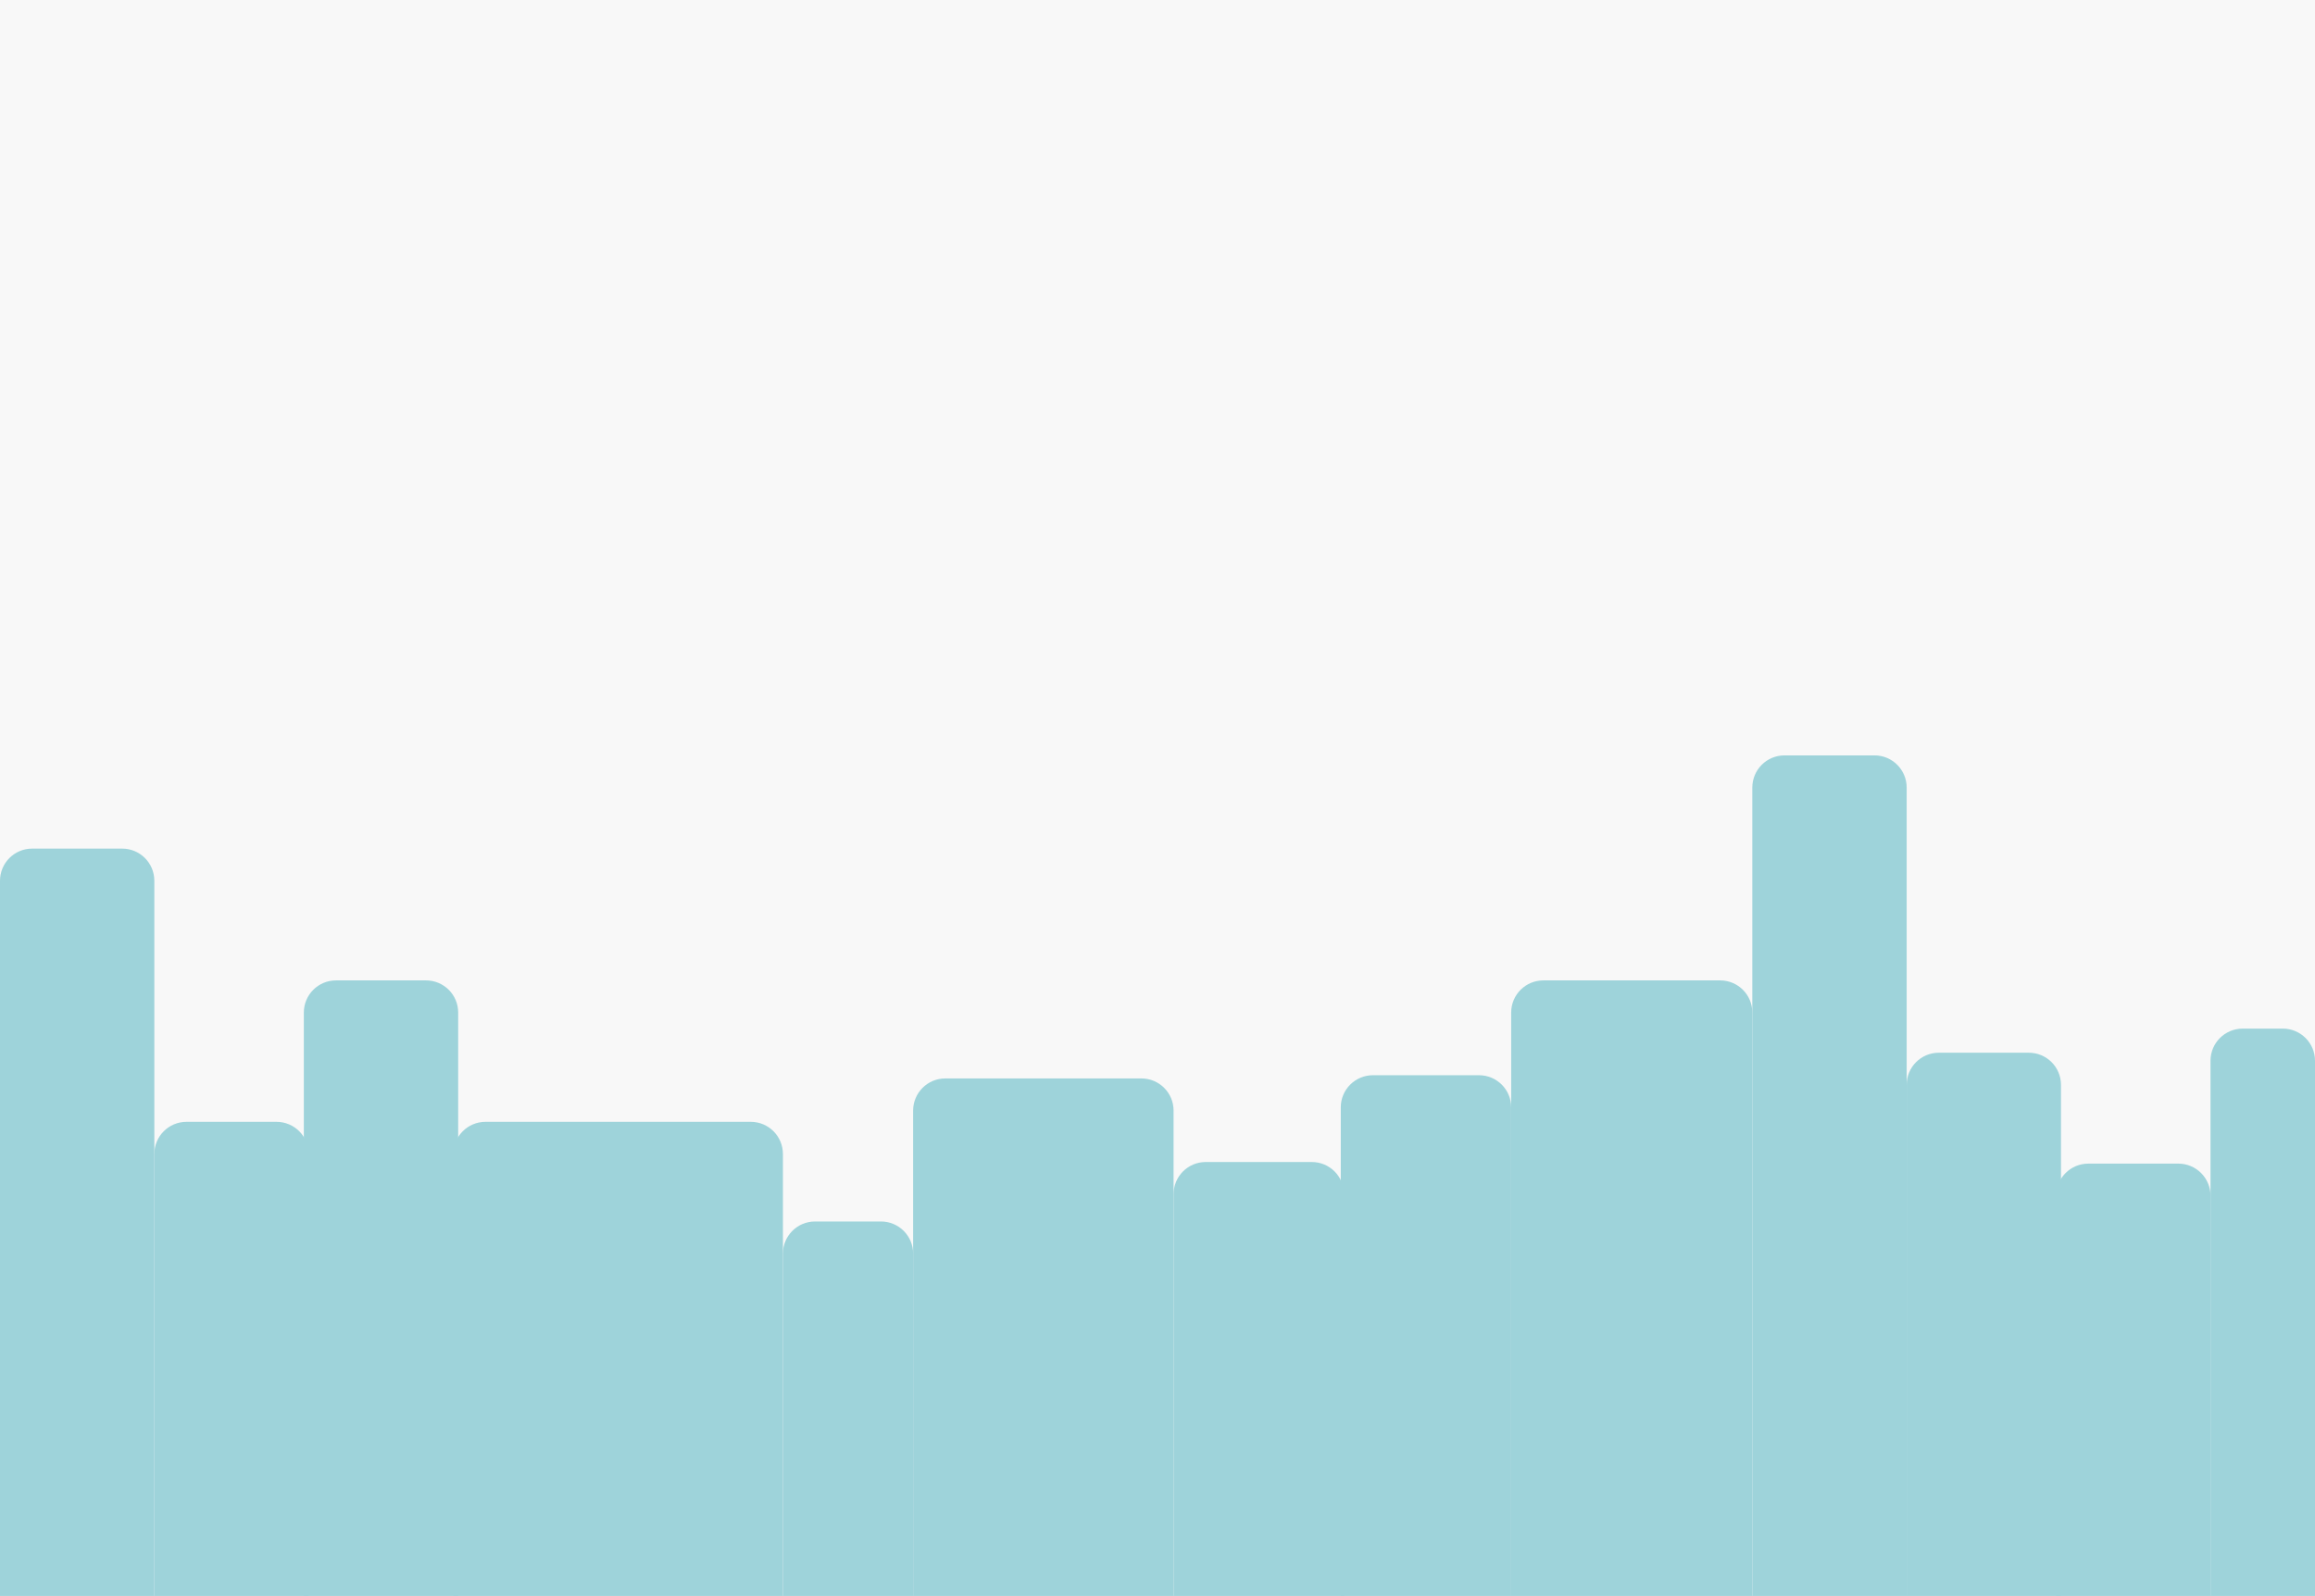 <svg width="1440" height="993" viewBox="0 0 1440 993" fill="none" xmlns="http://www.w3.org/2000/svg">
<rect x="0" y="0" width="1440" height="993" fill="#333333" stroke="none"/>
<g clip-path="url(#clip0_527_3767)">
<rect width="1440" height="993" fill="#F8F8F8"/>
<path d="M0 548C0 536.954 8.954 528 20 528H76C87.046 528 96 536.954 96 548V1024H0V548Z" fill="#9ED3DA"/>
<path d="M1090 490C1090 478.954 1098.95 470 1110 470H1166C1177.05 470 1186 478.954 1186 490V1024H1090V490Z" fill="#9ED3DA"/>
<path d="M96 718C96 706.954 104.954 698 116 698H172C183.046 698 192 706.954 192 718V1024H96V718Z" fill="#9ED3DA"/>
<path d="M1186 675C1186 663.954 1194.95 655 1206 655H1262C1273.05 655 1282 663.954 1282 675V1024H1186V675Z" fill="#9ED3DA"/>
<path d="M189 630C189 618.954 197.954 610 209 610H265C276.046 610 285 618.954 285 630V1024H189V630Z" fill="#9ED3DA"/>
<path d="M1279 744C1279 732.954 1287.95 724 1299 724H1355C1366.05 724 1375 732.954 1375 744V1024H1279V744Z" fill="#9ED3DA"/>
<path d="M1375 660C1375 648.954 1383.95 640 1395 640H1420C1431.05 640 1440 648.954 1440 660V1024H1375V660Z" fill="#9ED3DA"/>
<path d="M282 718C282 706.954 290.954 698 302 698H467C478.046 698 487 706.954 487 718V1024H282V718Z" fill="#9ED3DA"/>
<path d="M568 691C568 679.954 576.954 671 588 671H710C721.046 671 730 679.954 730 691V1024H568V691Z" fill="#9ED3DA"/>
<path d="M487 780C487 768.954 495.954 760 507 760H548C559.046 760 568 768.954 568 780V1024H487V780Z" fill="#9ED3DA"/>
<path d="M730 743C730 731.954 738.954 723 750 723H816C827.046 723 836 731.954 836 743V1024H730V743Z" fill="#9ED3DA"/>
<path d="M834 689C834 677.954 842.954 669 854 669H920C931.046 669 940 677.954 940 689V1024H834V689Z" fill="#9ED3DA"/>
<path d="M940 630C940 618.954 948.954 610 960 610H1070C1081.05 610 1090 618.954 1090 630V1024H940V630Z" fill="#9ED3DA"/>
</g>
<defs>
<clipPath id="clip0_527_3767">
<rect width="1440" height="993" fill="white"/>
</clipPath>
</defs>
</svg>
